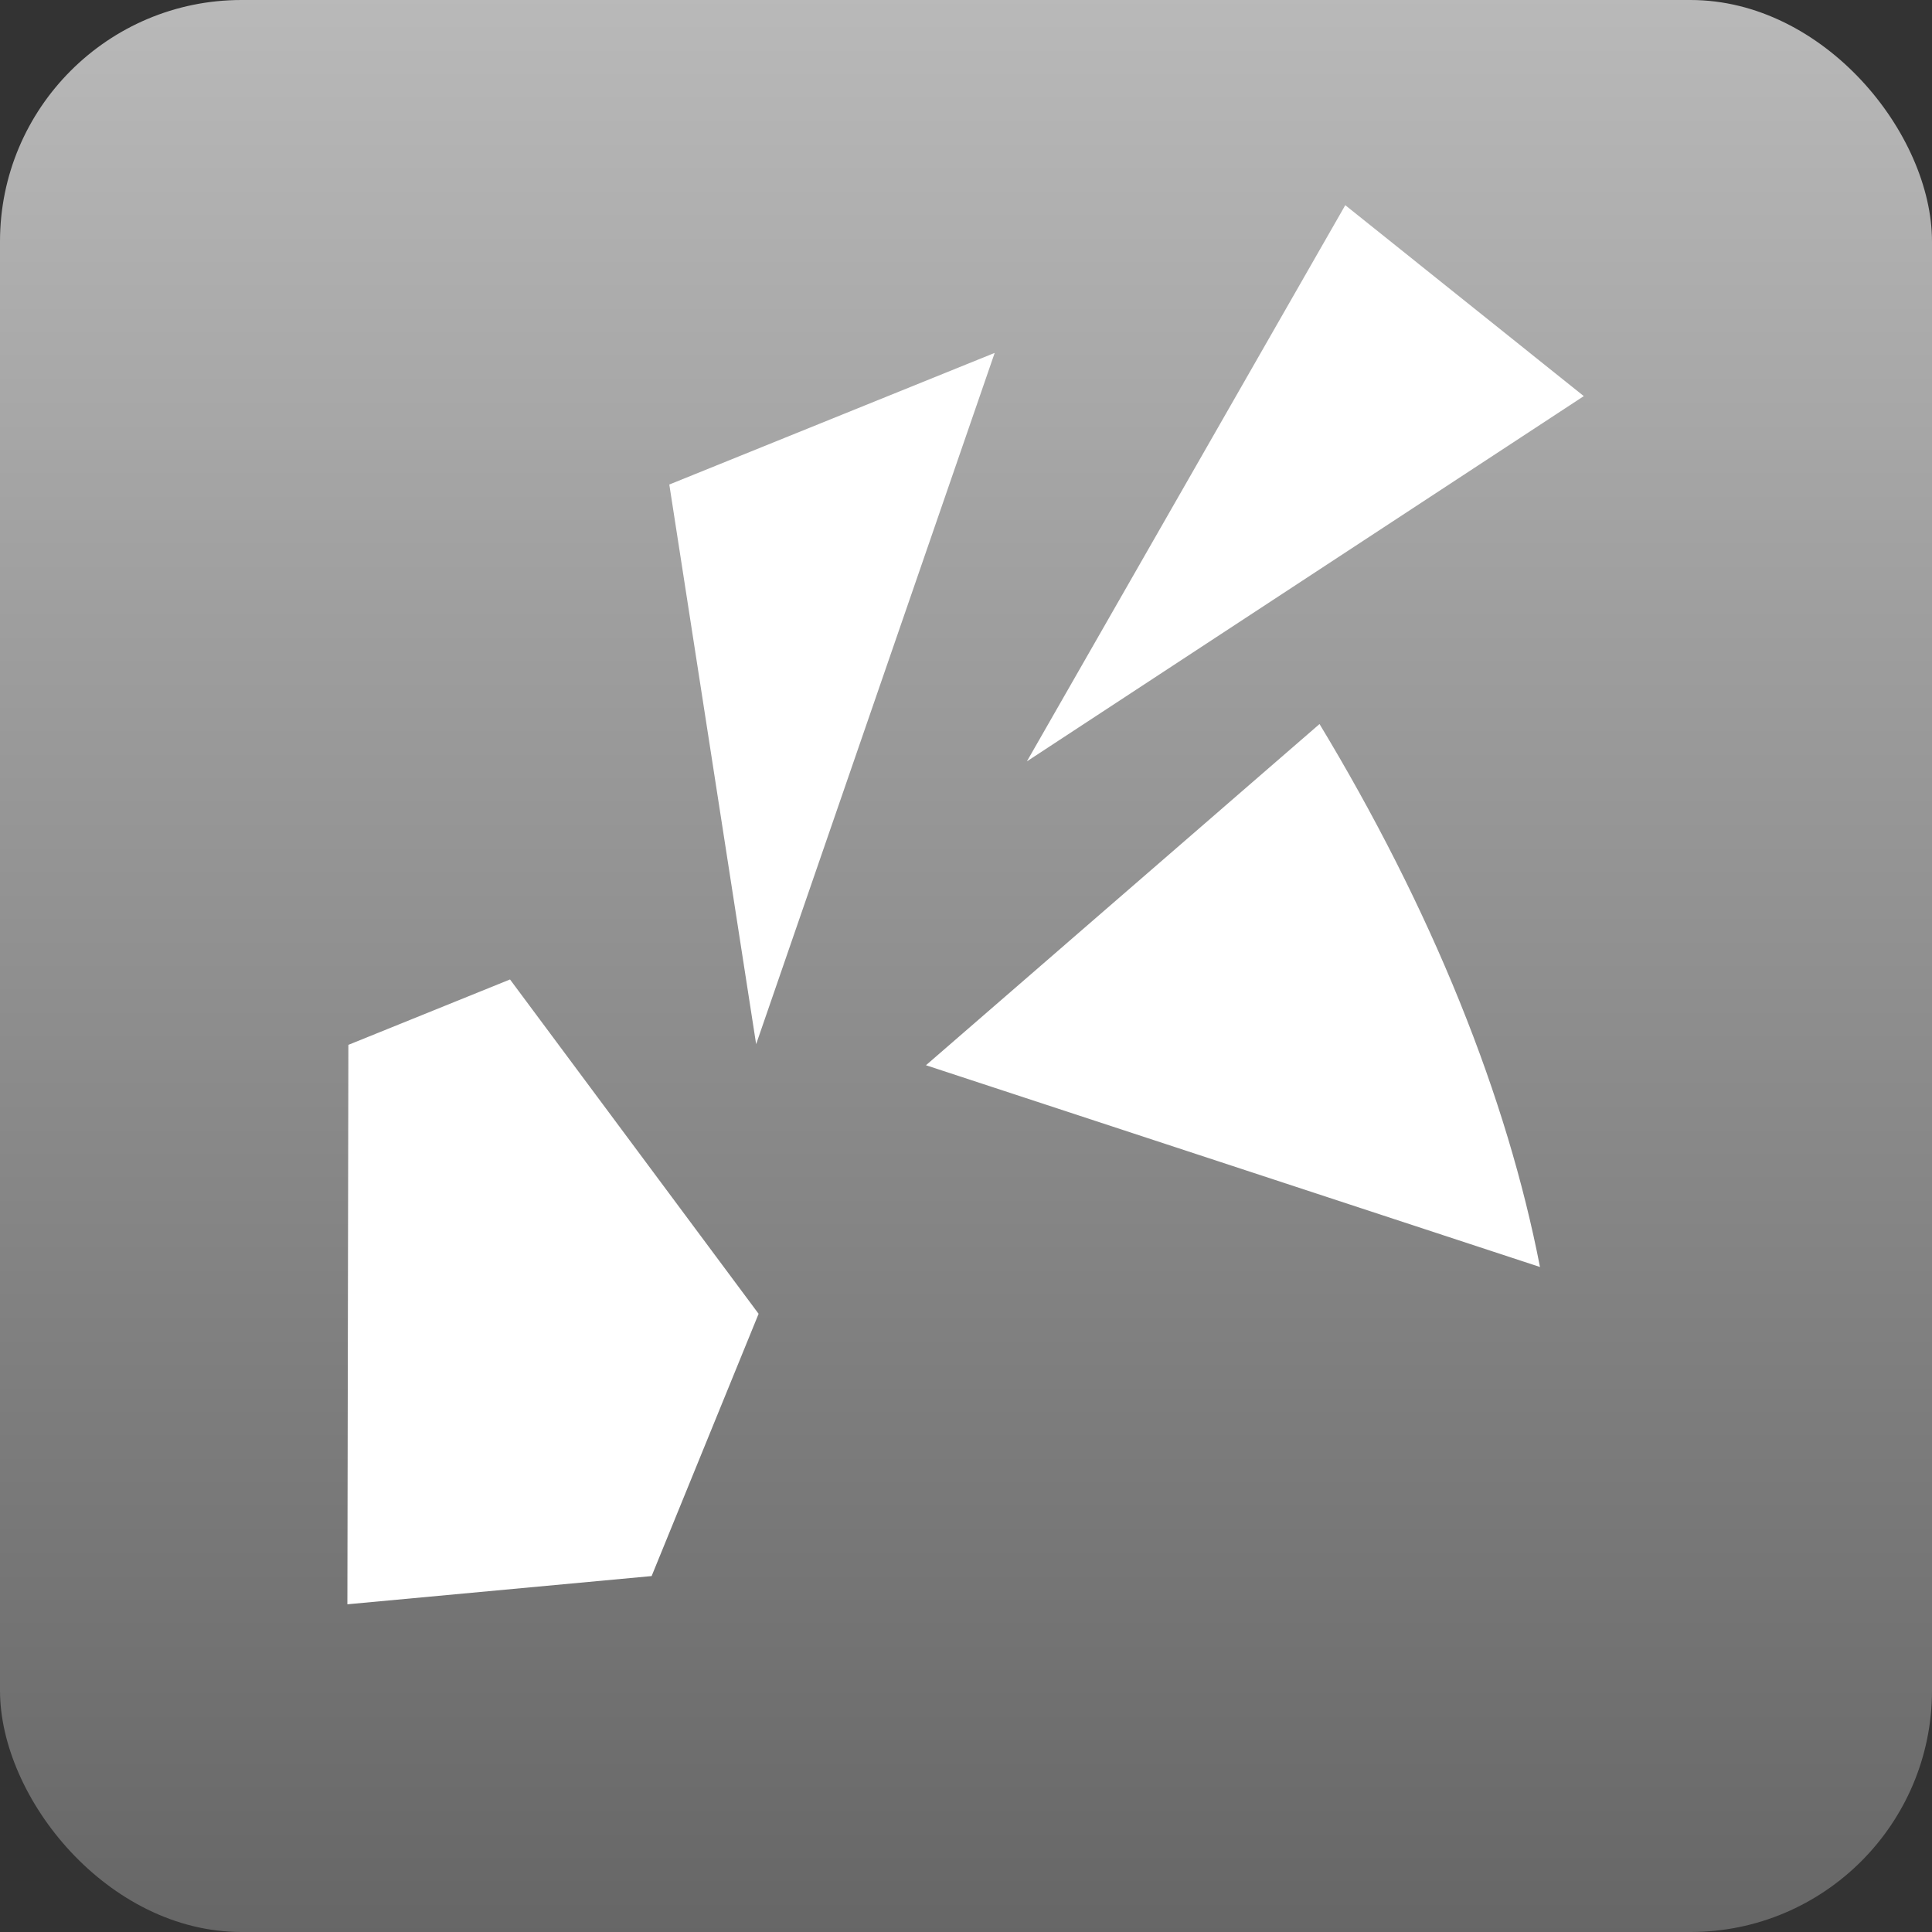 <?xml version="1.0" encoding="utf-8"?>
<svg style="height: 512px; width: 512px;" viewBox="0 0 512 512" xmlns="http://www.w3.org/2000/svg" width="512" height="512">
  <rect x="0" y="0" width="512" height="512" fill="#333333" stroke="none"/>
  <defs>
    <linearGradient x1="0" x2="0" y1="0" y2="1" id="lorc-shattered-glass-gradient-0">
      <stop offset="0" stop-color="#b9b9b9" stop-opacity="1"/>
      <stop offset="1" stop-color="#666666" stop-opacity="1"/>
    </linearGradient>
  </defs>
  <rect fill="url(#lorc-shattered-glass-gradient-0)" height="512" width="512" rx="64" ry="64"/>
  <g class="" style="" transform="translate(0,0)">
    <path d="M 421.576 108.902 L 288.08 213.901 L 461.2 179.514 L 421.575 108.9 L 421.576 108.902 Z M 227.746 110.348 L 193.459 256.47 L 320.768 110.348 L 227.746 110.348 Z M 93.212 216.115 L 37.37 353.453 L 114.921 376.758 L 167.269 322.957 L 139.425 216.113 L 93.212 216.113 L 93.212 216.115 Z M 363.687 233.81 L 233.088 278.525 L 363.888 389.114 C 368.209 366.9 370.525 342.539 370.525 315.958 C 370.525 289.001 368.109 261.364 363.685 233.81 L 363.687 233.81 Z" fill="#ffffff" fill-opacity="1" style="" transform="matrix(0.927, -0.375, 0.375, 0.927, -75.128, 111.516)"/>
  </g>
</svg>